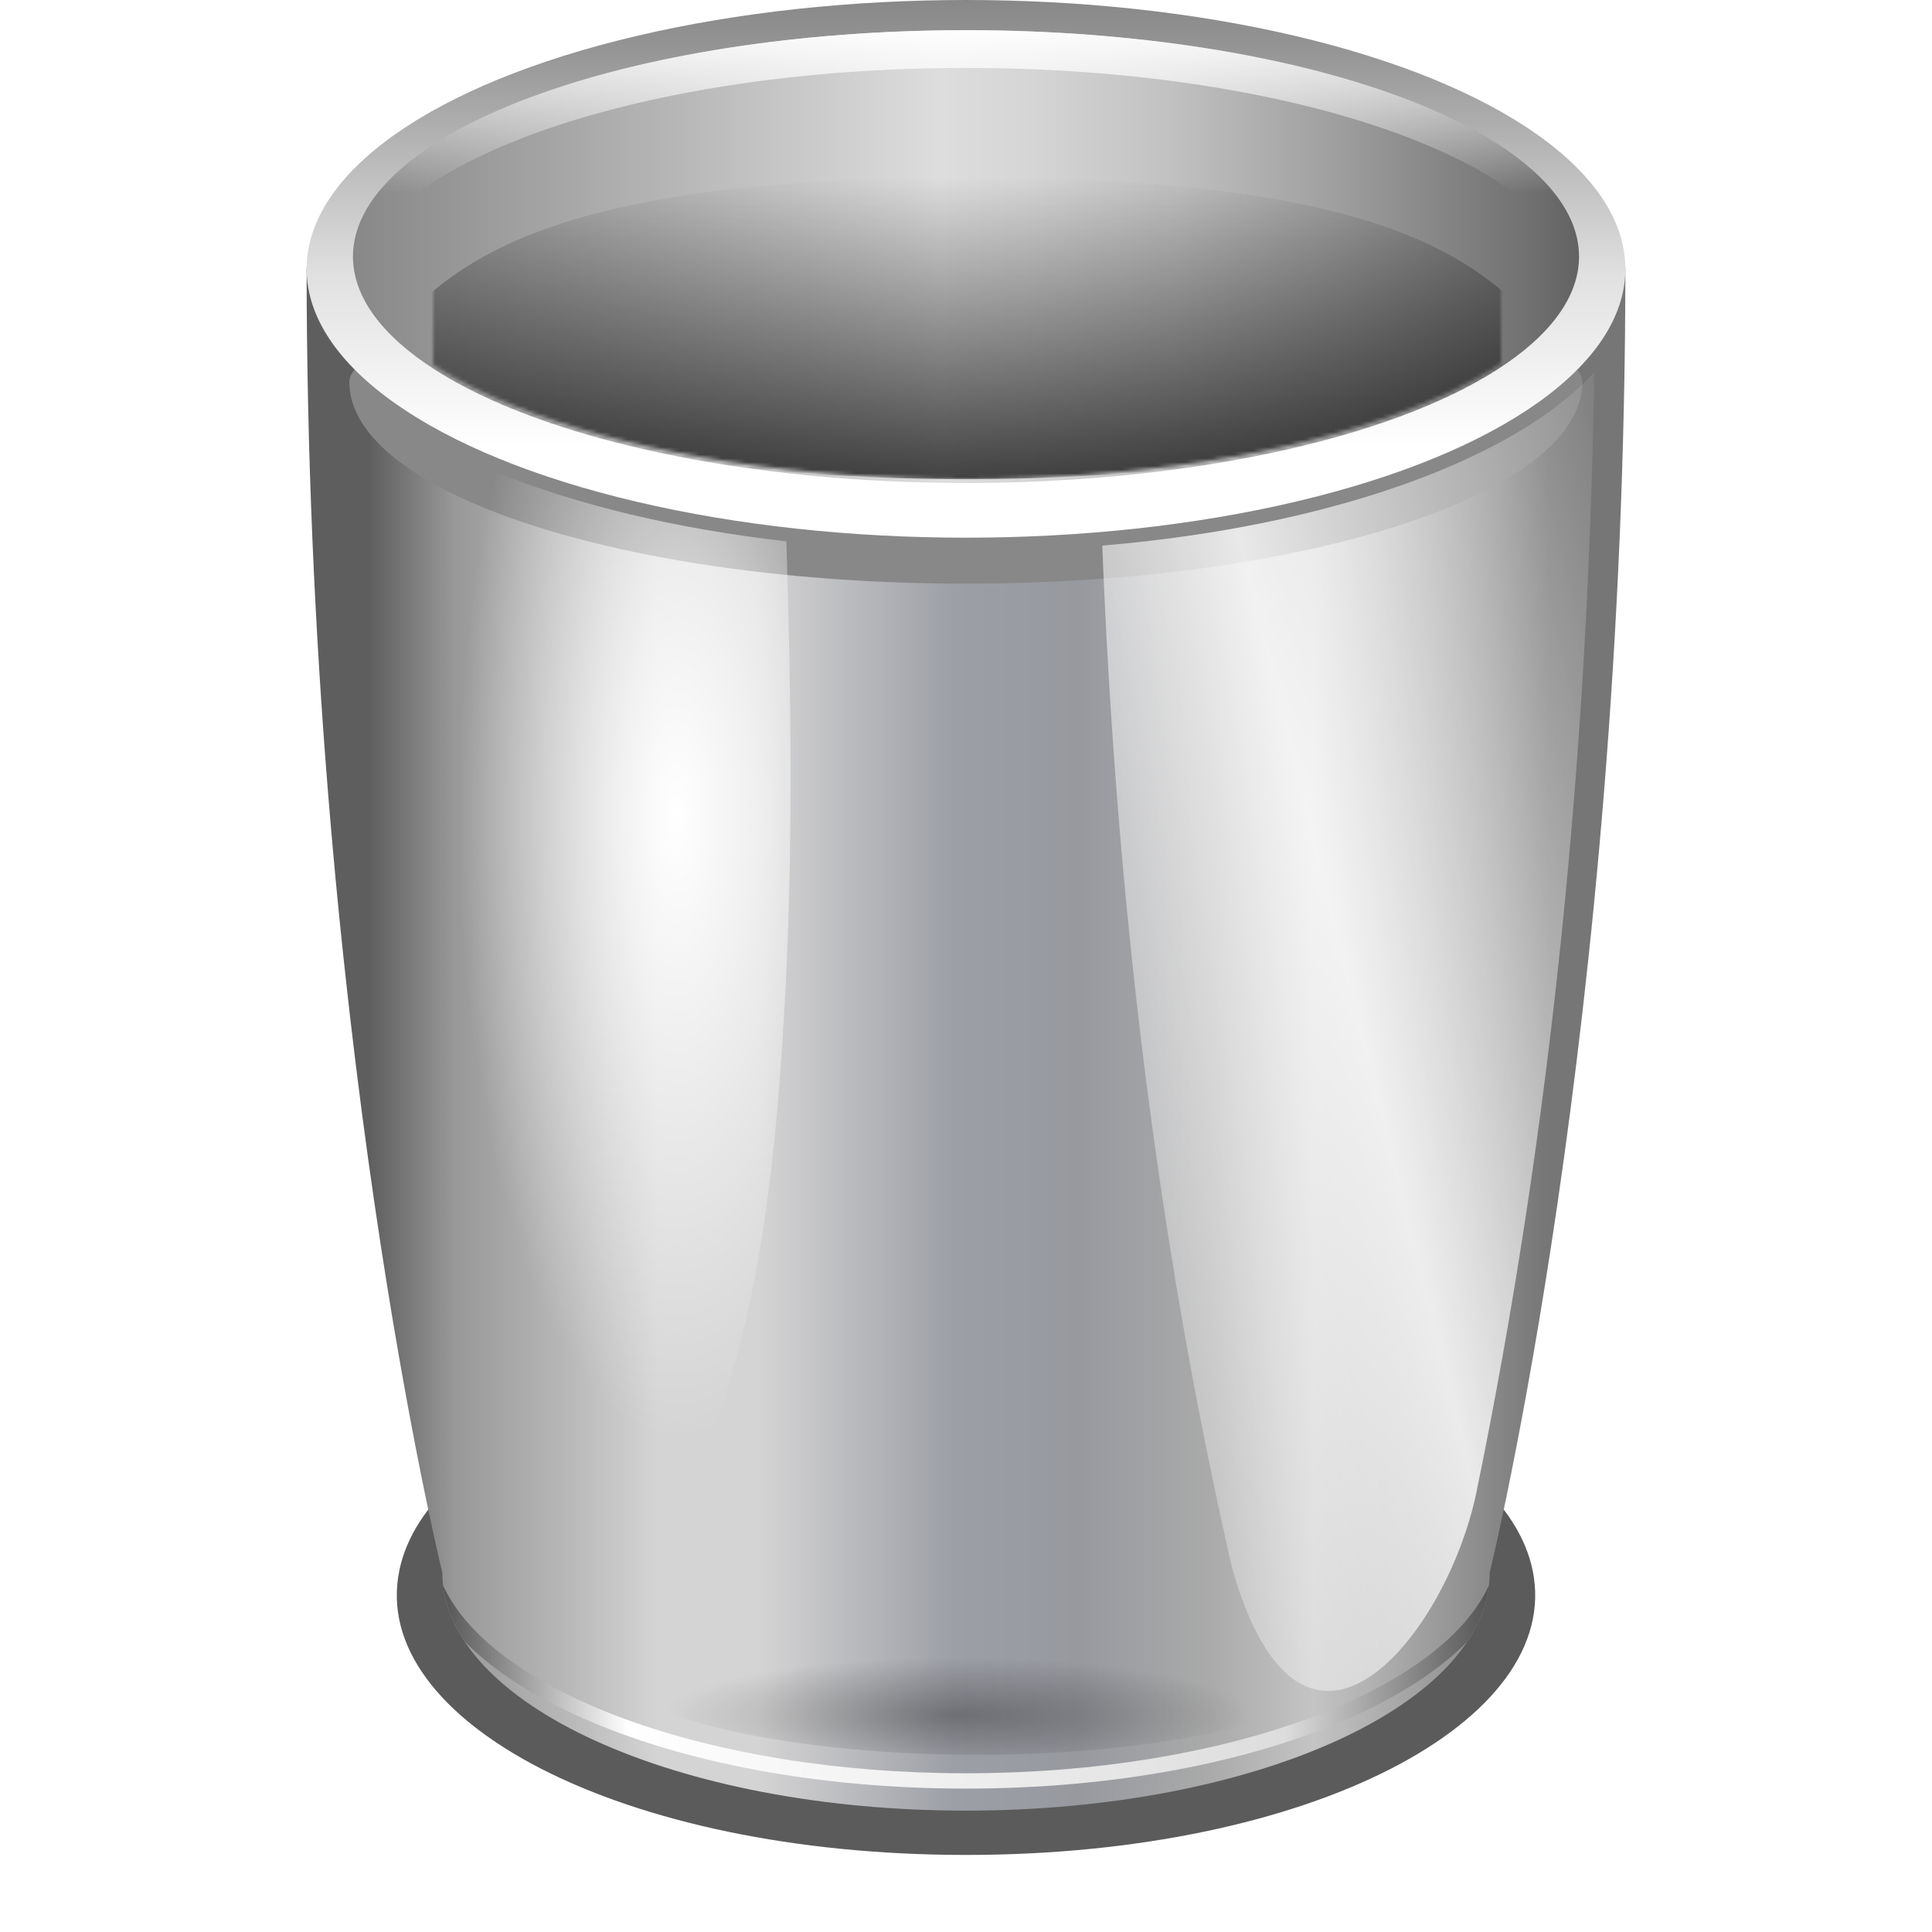 <?xml version="1.0" encoding="UTF-8" standalone="no"?>
<!-- Created with Inkscape (http://www.inkscape.org/) -->
<svg
   xmlns:dc="http://purl.org/dc/elements/1.1/"
   xmlns:cc="http://web.resource.org/cc/"
   xmlns:rdf="http://www.w3.org/1999/02/22-rdf-syntax-ns#"
   xmlns:svg="http://www.w3.org/2000/svg"
   xmlns="http://www.w3.org/2000/svg"
   xmlns:xlink="http://www.w3.org/1999/xlink"
   xmlns:sodipodi="http://sodipodi.sourceforge.net/DTD/sodipodi-0.dtd"
   xmlns:inkscape="http://www.inkscape.org/namespaces/inkscape"
   width="512"
   height="512"
   id="svg13875"
   sodipodi:version="0.32"
   inkscape:version="0.45"
   version="1.0"
   sodipodi:docbase="/Users/david/Desktop"
   sodipodi:docname="trashbin.svg"
   inkscape:output_extension="org.inkscape.output.svg.inkscape"
   sodipodi:modified="true">
  <defs
     id="defs13877"><linearGradient
   id="linearGradient27637">
  <stop
     style="stop-color:#8cff01;stop-opacity:0;"
     offset="0"
     id="stop27639" />
  <stop
     id="stop28614"
     offset="0.5"
     style="stop-color:#8cff01;stop-opacity:1;" />
  <stop
     style="stop-color:#8cff01;stop-opacity:0;"
     offset="1"
     id="stop27641" />
</linearGradient>
<linearGradient
   id="linearGradient19073">
  <stop
     style="stop-color:#ffffff;stop-opacity:0;"
     offset="0"
     id="stop19075" />
  <stop
     id="stop19079"
     offset="0.5"
     style="stop-color:#ffffff;stop-opacity:1;" />
  <stop
     style="stop-color:#ffffff;stop-opacity:0;"
     offset="1"
     id="stop19077" />
</linearGradient>
<linearGradient
   id="linearGradient18089">
  <stop
     style="stop-color:#1c5b09;stop-opacity:1;"
     offset="0"
     id="stop18091" />
  <stop
     id="stop27617"
     offset="0.5"
     style="stop-color:#4ac923;stop-opacity:0.816;" />
  <stop
     style="stop-color:#81ef5e;stop-opacity:0.633;"
     offset="1"
     id="stop18093" />
</linearGradient>
<filter
   inkscape:collect="always"
   x="-0.041"
   width="1.083"
   y="-0.112"
   height="1.224"
   id="filter11887">
  <feGaussianBlur
     inkscape:collect="always"
     stdDeviation="6.726"
     id="feGaussianBlur11889" />
</filter>
<clipPath
   clipPathUnits="userSpaceOnUse"
   id="clipPath11893">
  <ellipse
     id="ellipse11895"
     ry="60"
     rx="162.459"
     cy="68"
     cx="181.016"
     style="fill:url(#linearGradient11897)"
     sodipodi:cx="181.01601"
     sodipodi:cy="68"
     sodipodi:rx="162.459"
     sodipodi:ry="60"
     transform="matrix(1.076,0,0,1.395,-13.836,-59.831)" />
</clipPath>
<linearGradient
   inkscape:collect="always"
   xlink:href="#linearGradient9825"
   id="linearGradient9831"
   x1="167.584"
   y1="148.103"
   x2="167.584"
   y2="7.89"
   gradientUnits="userSpaceOnUse" />
<linearGradient
   id="linearGradient9825">
  <stop
     style="stop-color:#000000;stop-opacity:1;"
     offset="0"
     id="stop9827" />
  <stop
     style="stop-color:#000000;stop-opacity:0;"
     offset="1"
     id="stop9829" />
</linearGradient>
<filter
   id="AI_Sfocatura_4">
	<feGaussianBlur
   stdDeviation="4"
   id="feGaussianBlur9" />

</filter>
<radialGradient
   inkscape:collect="always"
   xlink:href="#linearGradient3699"
   id="radialGradient3697"
   cx="104.53"
   cy="249.748"
   fx="104.53"
   fy="249.748"
   r="58.048"
   gradientTransform="matrix(1,0,0,2.85,0,-495.841)"
   gradientUnits="userSpaceOnUse" />
<linearGradient
   id="linearGradient3699">
  <stop
     id="stop3701"
     offset="0"
     style="stop-color:#ffffff;stop-opacity:1;" />
  <stop
     id="stop3703"
     offset="1"
     style="stop-color:#ffffff;stop-opacity:0;" />
</linearGradient>
<linearGradient
   inkscape:collect="always"
   xlink:href="#linearGradient3699"
   id="linearGradient4680"
   x1="354.698"
   y1="210.635"
   x2="184.559"
   y2="326.838"
   gradientUnits="userSpaceOnUse" />
<linearGradient
   id="XMLID_34_"
   gradientUnits="userSpaceOnUse"
   x1="292.934"
   y1="241.333"
   x2="82.485"
   y2="241.333">
			<stop
   offset="0"
   style="stop-color:#00FF00"
   id="stop185" />

			<stop
   offset="0.479"
   style="stop-color:#005900"
   id="stop187" />

			<stop
   offset="0.621"
   style="stop-color:#008200"
   id="stop189" />

			<stop
   offset="0.938"
   style="stop-color:#00EA00"
   id="stop191" />

			<stop
   offset="1"
   style="stop-color:#00FF00"
   id="stop193" />

		</linearGradient>
<linearGradient
   id="XMLID_33_"
   gradientUnits="userSpaceOnUse"
   x1="292.934"
   y1="230.769"
   x2="82.485"
   y2="230.769">
			<stop
   offset="0"
   style="stop-color:#00FF00"
   id="stop172" />

			<stop
   offset="0.479"
   style="stop-color:#005900"
   id="stop174" />

			<stop
   offset="0.621"
   style="stop-color:#008200"
   id="stop176" />

			<stop
   offset="0.938"
   style="stop-color:#00EA00"
   id="stop178" />

			<stop
   offset="1"
   style="stop-color:#00FF00"
   id="stop180" />

		</linearGradient>
<linearGradient
   id="XMLID_32_"
   gradientUnits="userSpaceOnUse"
   x1="292.934"
   y1="361.775"
   x2="82.485"
   y2="361.775">
			<stop
   offset="0"
   style="stop-color:#00FF00"
   id="stop157" />

			<stop
   offset="0.479"
   style="stop-color:#005900"
   id="stop159" />

			<stop
   offset="0.621"
   style="stop-color:#008200"
   id="stop161" />

			<stop
   offset="0.938"
   style="stop-color:#00EA00"
   id="stop163" />

			<stop
   offset="1"
   style="stop-color:#00FF00"
   id="stop165" />

		</linearGradient>
<linearGradient
   id="XMLID_31_"
   gradientUnits="userSpaceOnUse"
   x1="292.934"
   y1="312.255"
   x2="82.485"
   y2="312.255">
			<stop
   offset="0"
   style="stop-color:#00FF00"
   id="stop144" />

			<stop
   offset="0.479"
   style="stop-color:#005900"
   id="stop146" />

			<stop
   offset="0.621"
   style="stop-color:#008200"
   id="stop148" />

			<stop
   offset="0.938"
   style="stop-color:#00EA00"
   id="stop150" />

			<stop
   offset="1"
   style="stop-color:#00FF00"
   id="stop152" />

		</linearGradient>
<linearGradient
   id="XMLID_30_"
   gradientUnits="userSpaceOnUse"
   x1="292.934"
   y1="281.698"
   x2="82.485"
   y2="281.698">
			<stop
   offset="0"
   style="stop-color:#00FF00"
   id="stop129" />

			<stop
   offset="0.479"
   style="stop-color:#005900"
   id="stop131" />

			<stop
   offset="0.621"
   style="stop-color:#008200"
   id="stop133" />

			<stop
   offset="0.938"
   style="stop-color:#00EA00"
   id="stop135" />

			<stop
   offset="1"
   style="stop-color:#00FF00"
   id="stop137" />

		</linearGradient>
<linearGradient
   id="XMLID_29_"
   gradientUnits="userSpaceOnUse"
   x1="292.934"
   y1="356.103"
   x2="82.485"
   y2="356.103">
			<stop
   offset="0"
   style="stop-color:#00FF00"
   id="stop116" />

			<stop
   offset="0.479"
   style="stop-color:#005900"
   id="stop118" />

			<stop
   offset="0.621"
   style="stop-color:#008200"
   id="stop120" />

			<stop
   offset="0.938"
   style="stop-color:#00EA00"
   id="stop122" />

			<stop
   offset="1"
   style="stop-color:#00FF00"
   id="stop124" />

		</linearGradient>
<linearGradient
   id="XMLID_28_"
   gradientUnits="userSpaceOnUse"
   x1="181.402"
   y1="47"
   x2="181.402"
   y2="251">
		<stop
   offset="0"
   style="stop-color:#FFFFFF"
   id="stop105" />

		<stop
   offset="0.509"
   style="stop-color:#000000"
   id="stop107" />

	</linearGradient>
<filter
   id="Adobe_OpacityMaskFilter"
   filterUnits="userSpaceOnUse"
   x="39.806"
   y="47"
   width="283.193"
   height="80">
		<feColorMatrix
   type="matrix"
   values="1 0 0 0 0  0 1 0 0 0  0 0 1 0 0  0 0 0 1 0"
   id="feColorMatrix95" />

	</filter>
<mask
   maskUnits="userSpaceOnUse"
   x="39.806"
   y="47"
   width="283.193"
   height="80"
   id="XMLID_27_">
	<g
   filter="url(#Adobe_OpacityMaskFilter)"
   id="g98">
		<ellipse
   fill="#FFFFFF"
   cx="181.016"
   cy="67"
   rx="162.459"
   ry="60"
   id="ellipse100" />

	</g>

</mask>
<linearGradient
   id="XMLID_25_"
   gradientUnits="userSpaceOnUse"
   x1="355.757"
   y1="68"
   x2="18.556"
   y2="68">
	<stop
   offset="0"
   style="stop-color:#555555"
   id="stop69" />

	<stop
   offset="0.075"
   style="stop-color:#707070"
   id="stop71" />

	<stop
   offset="0.225"
   style="stop-color:#9E9E9E"
   id="stop73" />

	<stop
   offset="0.357"
   style="stop-color:#C1C1C1"
   id="stop75" />

	<stop
   offset="0.466"
   style="stop-color:#D5D5D5"
   id="stop77" />

	<stop
   offset="0.538"
   style="stop-color:#DDDDDD"
   id="stop79" />

	<stop
   offset="1"
   style="stop-color:#888888"
   id="stop81" />

</linearGradient>
<linearGradient
   id="XMLID_24_"
   gradientUnits="userSpaceOnUse"
   x1="181.016"
   y1="0"
   x2="181.016"
   y2="142.493">
	<stop
   offset="0"
   style="stop-color:#888888"
   id="stop56" />

	<stop
   offset="0.092"
   style="stop-color:#959595"
   id="stop58" />

	<stop
   offset="0.516"
   style="stop-color:#e1e1e1;stop-opacity:1;"
   id="stop60" />

	<stop
   offset="0.831"
   style="stop-color:#ffffff;stop-opacity:1;"
   id="stop62" />

	<stop
   offset="1"
   style="stop-color:#FFFFFF"
   id="stop64" />

</linearGradient>
<linearGradient
   id="XMLID_23_"
   gradientUnits="userSpaceOnUse"
   x1="42.438"
   y1="447.084"
   x2="319.594"
   y2="447.084"
   gradientTransform="translate(90.413,16.422)">
	<stop
   offset="0"
   style="stop-color:#555555"
   id="stop39" />

	<stop
   offset="0.177"
   style="stop-color:#FFFFFF"
   id="stop41" />

	<stop
   offset="0.509"
   style="stop-color:#EEEEEE"
   id="stop43" />

	<stop
   offset="0.561"
   style="stop-color:#EAEAEA"
   id="stop45" />

	<stop
   offset="0.805"
   style="stop-color:#DDDDDD"
   id="stop47" />

	<stop
   offset="1"
   style="stop-color:#555555"
   id="stop49" />

</linearGradient>
<linearGradient
   id="XMLID_22_"
   gradientUnits="userSpaceOnUse"
   x1="6.275"
   y1="275.343"
   x2="355.757"
   y2="275.343"
   gradientTransform="translate(90.413,16.422)">
	<stop
   offset="0.047"
   style="stop-color:#5E5E5E"
   id="stop16" />

	<stop
   offset="0.112"
   style="stop-color:#989898"
   id="stop18" />

	<stop
   offset="0.198"
   style="stop-color:#B8B8B8"
   id="stop20" />

	<stop
   offset="0.266"
   style="stop-color:#D4D4D4"
   id="stop22" />

	<stop
   offset="0.343"
   style="stop-color:#D4D4D4"
   id="stop24" />

	<stop
   offset="0.491"
   style="stop-color:#9d9fa6;stop-opacity:1;"
   id="stop26" />

	<stop
   offset="0.586"
   style="stop-color:#97999f;stop-opacity:1;"
   id="stop28" />

	<stop
   offset="0.689"
   style="stop-color:#ABABAB"
   id="stop30" />

	<stop
   offset="0.763"
   style="stop-color:#C4C4C4"
   id="stop32" />

	<stop
   offset="0.941"
   style="stop-color:#767676"
   id="stop34" />

</linearGradient>
<filter
   id="AI_Sfocatura_7">
	<feGaussianBlur
   stdDeviation="7"
   id="feGaussianBlur6" />

</filter>
<linearGradient
   inkscape:collect="always"
   xlink:href="#XMLID_24_"
   id="linearGradient14181"
   gradientUnits="userSpaceOnUse"
   x1="181.016"
   y1="0"
   x2="181.016"
   y2="142.493" />
<linearGradient
   inkscape:collect="always"
   xlink:href="#XMLID_25_"
   id="linearGradient14183"
   gradientUnits="userSpaceOnUse"
   x1="355.757"
   y1="68"
   x2="18.556"
   y2="68" />
<linearGradient
   inkscape:collect="always"
   xlink:href="#linearGradient9825"
   id="linearGradient14185"
   gradientUnits="userSpaceOnUse"
   x1="181.403"
   y1="127"
   x2="181.403"
   y2="47"
   gradientTransform="matrix(1.141,0,0,1,-25.622,0)" />
<linearGradient
   inkscape:collect="always"
   xlink:href="#linearGradient9825"
   id="linearGradient14199"
   gradientUnits="userSpaceOnUse"
   x1="347.51"
   y1="273.412"
   x2="184.559"
   y2="326.838" />
<radialGradient
   inkscape:collect="always"
   xlink:href="#linearGradient3699"
   id="radialGradient14203"
   gradientUnits="userSpaceOnUse"
   gradientTransform="matrix(1,0,0,2.85,0,-495.841)"
   cx="104.53"
   cy="249.748"
   fx="104.53"
   fy="249.748"
   r="58.048" />
<radialGradient
   inkscape:collect="always"
   xlink:href="#linearGradient3699"
   id="radialGradient14205"
   gradientUnits="userSpaceOnUse"
   gradientTransform="matrix(1,0,0,2.85,0,-495.841)"
   cx="104.53"
   cy="249.748"
   fx="104.53"
   fy="249.748"
   r="58.048" />
<linearGradient
   inkscape:collect="always"
   xlink:href="#linearGradient9825"
   id="linearGradient14211"
   gradientUnits="userSpaceOnUse"
   x1="167.584"
   y1="148.103"
   x2="167.584"
   y2="7.89" />
<radialGradient
   inkscape:collect="always"
   xlink:href="#linearGradient18089"
   id="radialGradient18095"
   cx="129.387"
   cy="297.468"
   fx="129.387"
   fy="297.468"
   r="114.73"
   gradientTransform="matrix(1.196,0,0,2.411,24.315,-416.762)"
   gradientUnits="userSpaceOnUse" />

	<linearGradient
   id="XMLID_35_"
   gradientUnits="userSpaceOnUse"
   x1="431.973"
   y1="252.209"
   x2="212.952"
   y2="291.213"
   style="fill-opacity:1.0;fill:url(#linearGradient4680)">
		<stop
   offset="0"
   style="stop-color:#555555;fill-opacity:1.0;fill:url(#linearGradient4680)"
   id="stop200" />

		<stop
   offset="0.414"
   style="stop-color:#FFFFFF;fill-opacity:1.0;fill:url(#linearGradient4680)"
   id="stop202" />

		<stop
   offset="0.882"
   style="stop-color:#000000;fill-opacity:1.0;fill:url(#linearGradient4680)"
   id="stop204" />

	</linearGradient>

	
<radialGradient
   inkscape:collect="always"
   xlink:href="#linearGradient18089"
   id="radialGradient22415"
   gradientUnits="userSpaceOnUse"
   gradientTransform="matrix(1.196,0,0,2.411,24.315,-416.762)"
   cx="129.387"
   cy="297.468"
   fx="129.387"
   fy="297.468"
   r="114.73" />
<radialGradient
   inkscape:collect="always"
   xlink:href="#linearGradient18089"
   id="radialGradient22421"
   gradientUnits="userSpaceOnUse"
   gradientTransform="matrix(1.196,0,0,2.411,24.315,-416.762)"
   cx="129.387"
   cy="297.468"
   fx="129.387"
   fy="297.468"
   r="114.73" />
<radialGradient
   inkscape:collect="always"
   xlink:href="#linearGradient18089"
   id="radialGradient22427"
   gradientUnits="userSpaceOnUse"
   gradientTransform="matrix(1.196,0,0,2.411,24.315,-416.762)"
   cx="129.387"
   cy="297.468"
   fx="129.387"
   fy="297.468"
   r="114.73" />
<linearGradient
   inkscape:collect="always"
   xlink:href="#linearGradient3699"
   id="linearGradient22480"
   gradientUnits="userSpaceOnUse"
   gradientTransform="translate(74.984,0)"
   x1="181.016"
   y1="5.543"
   x2="181.016"
   y2="51.277" />
<radialGradient
   inkscape:collect="always"
   xlink:href="#linearGradient9825"
   id="radialGradient22483"
   gradientUnits="userSpaceOnUse"
   gradientTransform="matrix(0.797,0,0,0.157,111.399,379.188)"
   cx="179.004"
   cy="479.847"
   fx="179.004"
   fy="479.847"
   r="97.468" />
<linearGradient
   inkscape:collect="always"
   xlink:href="#linearGradient19073"
   id="linearGradient22496"
   gradientUnits="userSpaceOnUse"
   gradientTransform="translate(74.984,0)"
   x1="400.367"
   y1="273.412"
   x2="184.559"
   y2="326.838" />
<linearGradient
   inkscape:collect="always"
   xlink:href="#XMLID_23_"
   id="linearGradient22507"
   gradientUnits="userSpaceOnUse"
   gradientTransform="translate(74.984,0)"
   x1="42.438"
   y1="447.084"
   x2="319.594"
   y2="447.084" />
<linearGradient
   inkscape:collect="always"
   xlink:href="#XMLID_22_"
   id="linearGradient22510"
   gradientUnits="userSpaceOnUse"
   gradientTransform="translate(74.984,0)"
   x1="6.275"
   y1="275.343"
   x2="355.757"
   y2="275.343" />
<filter
   inkscape:collect="always"
   id="filter27613">
  <feGaussianBlur
     inkscape:collect="always"
     stdDeviation="2.831"
     id="feGaussianBlur27615" />
</filter>
<filter
   inkscape:collect="always"
   id="filter27631">
  <feGaussianBlur
     inkscape:collect="always"
     stdDeviation="7.035"
     id="feGaussianBlur27633" />
</filter>
<linearGradient
   inkscape:collect="always"
   xlink:href="#linearGradient27637"
   id="linearGradient27643"
   x1="60.331"
   y1="300.421"
   x2="297.791"
   y2="300.421"
   gradientUnits="userSpaceOnUse" />
<linearGradient
   inkscape:collect="always"
   xlink:href="#linearGradient13995"
   id="linearGradient30576"
   x1="64.331"
   y1="300.421"
   x2="293.791"
   y2="300.421"
   gradientUnits="userSpaceOnUse" />
</defs>
  <sodipodi:namedview
     id="base"
     pagecolor="#ffffff"
     bordercolor="#666666"
     borderopacity="1.0"
     gridtolerance="10000"
     guidetolerance="10"
     objecttolerance="10"
     inkscape:pageopacity="0.0"
     inkscape:pageshadow="2"
     inkscape:zoom="0.5"
     inkscape:cx="375"
     inkscape:cy="250.27994"
     inkscape:document-units="px"
     inkscape:current-layer="layer1"
     width="512px"
     height="512px"
     inkscape:window-width="697"
     inkscape:window-height="581"
     inkscape:window-x="485"
     inkscape:window-y="58" />
  <g
     inkscape:label="Layer 1"
     inkscape:groupmode="layer"
     id="layer1">
    <g
       transform="translate(74.984,0)"
       id="g11"
       style="opacity:0.8;filter:url(#AI_Sfocatura_7)">
	<path
   d="M 30.845,416.182 C 22.674,455.987 89.53,491.578 181.016,491.578 C 272.501,491.578 339.359,455.986 331.186,416.182 C 323.816,380.285 256.865,353.672 181.016,353.672 C 105.167,353.672 38.215,380.284 30.845,416.182 z "
   id="path13"
   style="fill:#323232" />

</g>
    <path
       d="M 81.259,70.85 C 81.259,271.09 117.218,416.754 117.218,416.754 C 117.218,451.594 179.353,479.836 256,479.836 C 332.647,479.836 394.782,451.594 394.782,416.754 C 394.782,416.754 430.741,271.09 430.741,70.85 L 81.259,70.85 L 81.259,70.85 z "
       id="path36"
       style="fill:url(#linearGradient22510)" />
    <path
       d="M 394.578,420.172 C 381.516,448.523 324.346,469.934 256,469.934 C 187.652,469.934 130.481,448.522 117.422,420.168 C 118.025,425.301 119.981,430.27 123.124,435.004 C 130.393,442.416 140.701,449.2 153.759,455.039 C 181.102,467.267 217.412,474 256,474 C 294.588,474 330.897,467.267 358.241,455.039 C 371.298,449.201 381.606,442.417 388.874,435.007 C 392.018,430.271 393.975,425.304 394.578,420.172 z "
       id="path51"
       style="fill:url(#linearGradient22507)" />
    <rect
       x="156.659"
       y="173"
       width="200"
       height="200"
       id="rect53"
       style="fill:none" />
    <path
       transform="matrix(0.935,0,0,0.75,86.704,47.802)"
       style="fill:#888888;filter:url(#filter27631)"
       d="M 355.757,71.247 C 355.757,110.575 277.473,142.494 181.016,142.494 C 84.559,142.494 6.275,110.575 6.275,71.247 C 6.275,31.919 355.757,31.919 355.757,71.247 z "
       id="ellipse27619"
       sodipodi:nodetypes="cssc" />
    <ellipse
       transform="translate(74.984,0)"
       cx="181.016"
       cy="71.247"
       rx="174.741"
       ry="71.247"
       id="ellipse66"
       style="fill:url(#linearGradient14181)"
       sodipodi:cx="181.01601"
       sodipodi:cy="71.247002"
       sodipodi:rx="174.741"
       sodipodi:ry="71.247002" />
    <ellipse
       transform="translate(74.984,0)"
       cx="181.016"
       cy="68"
       rx="162.459"
       ry="60"
       id="ellipse83"
       style="fill:url(#linearGradient14183)"
       sodipodi:cx="181.01601"
       sodipodi:cy="68"
       sodipodi:rx="162.459"
       sodipodi:ry="60" />
    <g
       transform="translate(74.984,0)"
       mask="url(#XMLID_27_)"
       id="g102"
       style="opacity:0.7;filter:url(#AI_Sfocatura_7)">
	<linearGradient
   id="linearGradient13986"
   gradientUnits="userSpaceOnUse"
   x1="181.402"
   y1="47"
   x2="181.402"
   y2="251">
		<stop
   offset="0"
   style="stop-color:#FFFFFF"
   id="stop13988" />

		<stop
   offset="0.509"
   style="stop-color:#000000"
   id="stop13990" />

	</linearGradient>

	<path
   d="M 19.806,96.685 C 51.723,114.792 111.934,127 180.961,127 C 250.636,127 311.321,114.561 342.999,96.173 C 322.357,79.305 315.24,47 181.715,47 C 48.189,47 39.762,79.554 19.806,96.685 z "
   id="path109"
   style="fill:url(#linearGradient14185);fill-opacity:1" />

</g>
    <path
       style="opacity:0.9;fill:url(#linearGradient22496);fill-opacity:1;filter:url(#AI_Sfocatura_7)"
       id="path206"
       d="M 381.071,124.933 C 356.305,135.031 325.545,141.767 292.109,144.591 C 295.721,235.701 306.252,327.172 326.573,415.782 C 345.381,481.229 383.496,433.187 391.266,395.464 C 411.32,298.109 420.944,198.107 422.494,98.706 C 413.41,108.529 399.429,117.448 381.071,124.933 z " />
    <g
       transform="translate(74.984,0)"
       id="g208"
       style="fill:url(#radialGradient14203);fill-opacity:1;filter:url(#AI_Sfocatura_4)">
	<linearGradient
   id="XMLID_36_"
   gradientUnits="userSpaceOnUse"
   x1="15.453"
   y1="279.502"
   x2="177.47"
   y2="210.496"
   style="fill-opacity:1.0;fill:url(#radialGradient3697)">
		<stop
   offset="0.047"
   style="stop-color:#000000;fill-opacity:1.0;fill:url(#radialGradient3697)"
   id="stop211" />

		<stop
   offset="0.19"
   style="stop-color:#353535;fill-opacity:1.0;fill:url(#radialGradient3697)"
   id="stop213" />

		<stop
   offset="0.417"
   style="stop-color:#838383;fill-opacity:1.0;fill:url(#radialGradient3697)"
   id="stop215" />

		<stop
   offset="0.605"
   style="stop-color:#BDBDBD;fill-opacity:1.0;fill:url(#radialGradient3697)"
   id="stop217" />

		<stop
   offset="0.743"
   style="stop-color:#E1E1E1;fill-opacity:1.0;fill:url(#radialGradient3697)"
   id="stop219" />

		<stop
   offset="0.817"
   style="stop-color:#EEEEEE;fill-opacity:1.0;fill:url(#radialGradient3697)"
   id="stop221" />

		<stop
   offset="1"
   style="stop-color:#000000;fill-opacity:1.0;fill:url(#radialGradient3697)"
   id="stop223" />

	</linearGradient>

	<path
   d="M 55.945,124.933 C 40.04,118.448 27.429,110.885 18.433,102.591 C 20.413,206.476 30.862,310.453 54.011,411.818 C 53.145,468.245 107.297,398.155 112.671,383.78 C 127.125,345.118 131.096,302.599 133.196,261.691 C 135.217,222.31 134.646,182.856 133.415,143.458 C 104.434,140.166 77.846,133.862 55.945,124.933 z "
   id="path225"
   style="fill:url(#radialGradient14205);fill-opacity:1" />

</g>
    <path
       style="opacity:0.3;fill:url(#radialGradient22483);fill-opacity:1"
       id="path229"
       d="M 161.242,441.324 C 161.242,453.629 204.88,465.039 258.709,465.039 C 312.54,465.039 356.178,453.629 356.178,441.324 C 356.178,429.02 312.54,437.001 258.709,437.001 C 204.88,437.001 161.242,429.021 161.242,441.324 z " />
    <path
       style="fill:url(#linearGradient22480);fill-opacity:1;"
       id="path7879"
       d="M 256,18 C 341.164,18 411.013,42.202 417.894,73 C 418.262,71.351 418.459,69.684 418.459,68 C 418.459,34.862 345.724,8 256,8 C 166.276,8 93.54,34.862 93.54,68 C 93.54,69.684 93.737,71.351 94.106,73 C 100.987,42.202 170.836,18 256,18 z " />
    <g
       id="g26500"
       transform="translate(74.984,0)"
       style="fill:none;fill-opacity:1;stroke:url(#linearGradient27643);stroke-opacity:1;stroke-width:8;stroke-miterlimit:4;stroke-dasharray:none;stroke-linejoin:round;opacity:0.5;filter:url(#filter27613)">
	<g
   id="g26502"
   style="fill:none;fill-opacity:1;stroke:url(#linearGradient27643);stroke-opacity:1;stroke-width:8;stroke-miterlimit:4;stroke-dasharray:none;stroke-linejoin:round">
		<linearGradient
   y2="356.103"
   x2="82.485"
   y1="356.103"
   x1="292.934"
   gradientUnits="userSpaceOnUse"
   id="linearGradient26504"
   style="fill-opacity:1.0;fill:url(#radialGradient18095);stroke:url(#linearGradient27643)">
			<stop
   id="stop26506"
   style="stop-color:#00FF00;fill-opacity:1.0;fill:url(#radialGradient18095);stroke:url(#linearGradient27643)"
   offset="0" />

			<stop
   id="stop26508"
   style="stop-color:#005900;fill-opacity:1.0;fill:url(#radialGradient18095);stroke:url(#linearGradient27643)"
   offset="0.479" />

			<stop
   id="stop26510"
   style="stop-color:#008200;fill-opacity:1.0;fill:url(#radialGradient18095);stroke:url(#linearGradient27643)"
   offset="0.621" />

			<stop
   id="stop26512"
   style="stop-color:#00EA00;fill-opacity:1.0;fill:url(#radialGradient18095);stroke:url(#linearGradient27643)"
   offset="0.938" />

			<stop
   id="stop26514"
   style="stop-color:#00FF00;fill-opacity:1.0;fill:url(#radialGradient18095);stroke:url(#linearGradient27643)"
   offset="1" />

		</linearGradient>

		<path
   style="fill:none;fill-opacity:1;stroke:url(#linearGradient27643);stroke-opacity:1;stroke-width:8;stroke-miterlimit:4;stroke-dasharray:none;stroke-linejoin:round"
   id="path26516"
   d="M 287.998,309.429 C 287.945,309.435 274.264,324.389 267.282,325.979 C 260.261,328.335 219.002,334.685 218.974,334.037 C 219.717,326.388 220.431,318.741 221.111,311.1 C 211.558,327.094 202.71,342.886 194.823,358.423 C 201.507,373.437 207.147,388.196 211.656,402.778 C 212.558,394.846 213.446,386.916 214.313,378.991 C 221.494,378.159 228.674,377.06 235.857,375.702 C 236.38,375.861 250.9,377.938 287.998,309.429 z " />

		<linearGradient
   y2="281.698"
   x2="82.485"
   y1="281.698"
   x1="292.934"
   gradientUnits="userSpaceOnUse"
   id="linearGradient26518"
   style="fill-opacity:1.0;fill:url(#radialGradient18095);stroke:url(#linearGradient27643)">
			<stop
   id="stop26520"
   style="stop-color:#00FF00;fill-opacity:1.0;fill:url(#radialGradient18095);stroke:url(#linearGradient27643)"
   offset="0" />

			<stop
   id="stop26522"
   style="stop-color:#005900;fill-opacity:1.0;fill:url(#radialGradient18095);stroke:url(#linearGradient27643)"
   offset="0.479" />

			<stop
   id="stop26524"
   style="stop-color:#008200;fill-opacity:1.0;fill:url(#radialGradient18095);stroke:url(#linearGradient27643)"
   offset="0.621" />

			<stop
   id="stop26526"
   style="stop-color:#00EA00;fill-opacity:1.0;fill:url(#radialGradient18095);stroke:url(#linearGradient27643)"
   offset="0.938" />

			<stop
   id="stop26528"
   style="stop-color:#00FF00;fill-opacity:1.0;fill:url(#radialGradient18095);stroke:url(#linearGradient27643)"
   offset="1" />

		</linearGradient>

		<path
   style="fill:none;fill-opacity:1;stroke:url(#linearGradient27643);stroke-opacity:1;stroke-width:8;stroke-miterlimit:4;stroke-dasharray:none;stroke-linejoin:round"
   id="path26530"
   d="M 226.665,273.441 C 242.039,264.681 257.88,255.326 273.8,245.64 C 281.038,257.409 287.459,268.886 292.935,280.148 C 293.148,280.13 298.612,295.361 278.979,311.043 C 260.52,326.221 248.992,310.916 248.704,310.902 C 242.286,298.691 234.889,286.221 226.665,273.441 z " />

	</g>

	<g
   id="g26532"
   style="fill:none;fill-opacity:1;stroke:url(#linearGradient27643);stroke-opacity:1;stroke-width:8;stroke-miterlimit:4;stroke-dasharray:none;stroke-linejoin:round">
		<linearGradient
   y2="312.255"
   x2="82.485"
   y1="312.255"
   x1="292.934"
   gradientUnits="userSpaceOnUse"
   id="linearGradient26534"
   style="fill-opacity:1.0;fill:url(#radialGradient18095);stroke:url(#linearGradient27643)">
			<stop
   id="stop26536"
   style="stop-color:#00FF00;fill-opacity:1.0;fill:url(#radialGradient18095);stroke:url(#linearGradient27643)"
   offset="0" />

			<stop
   id="stop26538"
   style="stop-color:#005900;fill-opacity:1.0;fill:url(#radialGradient18095);stroke:url(#linearGradient27643)"
   offset="0.479" />

			<stop
   id="stop26540"
   style="stop-color:#008200;fill-opacity:1.0;fill:url(#radialGradient18095);stroke:url(#linearGradient27643)"
   offset="0.621" />

			<stop
   id="stop26542"
   style="stop-color:#00EA00;fill-opacity:1.0;fill:url(#radialGradient18095);stroke:url(#linearGradient27643)"
   offset="0.938" />

			<stop
   id="stop26544"
   style="stop-color:#00FF00;fill-opacity:1.0;fill:url(#radialGradient18095);stroke:url(#linearGradient27643)"
   offset="1" />

		</linearGradient>

		<path
   style="fill:none;fill-opacity:1;stroke:url(#linearGradient27643);stroke-opacity:1;stroke-width:8;stroke-miterlimit:4;stroke-dasharray:none;stroke-linejoin:round"
   id="path26546"
   d="M 121.642,364.953 C 121.701,364.96 114.498,349.594 116.032,343.017 C 116.927,336.682 134.168,305.21 134.752,305.041 C 142.272,309.689 149.636,314.168 156.82,318.461 C 146.199,303.481 134.634,288.13 122.527,272.556 C 102.95,269.229 83.451,264.796 64.331,259.556 C 72.638,265.139 80.937,270.647 89.159,276.033 C 85.867,282.128 82.818,288.158 80.027,294.136 C 78.803,293.745 69.327,306.194 121.642,364.953 z " />

		<linearGradient
   y2="361.775"
   x2="82.485"
   y1="361.775"
   x1="292.934"
   gradientUnits="userSpaceOnUse"
   id="linearGradient26548"
   style="fill-opacity:1.0;fill:url(#radialGradient18095);stroke:url(#linearGradient27643)">
			<stop
   id="stop26550"
   style="stop-color:#00FF00;fill-opacity:1.0;fill:url(#radialGradient18095);stroke:url(#linearGradient27643)"
   offset="0" />

			<stop
   id="stop26552"
   style="stop-color:#005900;fill-opacity:1.0;fill:url(#radialGradient18095);stroke:url(#linearGradient27643)"
   offset="0.479" />

			<stop
   id="stop26554"
   style="stop-color:#008200;fill-opacity:1.0;fill:url(#radialGradient18095);stroke:url(#linearGradient27643)"
   offset="0.621" />

			<stop
   id="stop26556"
   style="stop-color:#00EA00;fill-opacity:1.0;fill:url(#radialGradient18095);stroke:url(#linearGradient27643)"
   offset="0.938" />

			<stop
   id="stop26558"
   style="stop-color:#00FF00;fill-opacity:1.0;fill:url(#radialGradient18095);stroke:url(#linearGradient27643)"
   offset="1" />

		</linearGradient>

		<path
   style="fill:none;fill-opacity:1;stroke:url(#linearGradient27643);stroke-opacity:1;stroke-width:8;stroke-miterlimit:4;stroke-dasharray:none;stroke-linejoin:round"
   id="path26560"
   d="M 191.883,339.995 C 191.452,354.923 190.988,369.853 190.501,384.787 C 177.01,385.141 163.509,384.498 149.989,382.874 C 149.986,383.035 132.533,379.535 127.387,359.044 C 122.26,339.384 144.379,338.881 144.442,338.67 C 160.218,340.173 176.043,340.622 191.883,339.995 z " />

	</g>

	<g
   id="g26562"
   style="fill:none;fill-opacity:1;stroke:url(#linearGradient27643);stroke-opacity:1;stroke-width:8;stroke-miterlimit:4;stroke-dasharray:none;stroke-linejoin:round">
		<linearGradient
   y2="230.769"
   x2="82.485"
   y1="230.769"
   x1="292.934"
   gradientUnits="userSpaceOnUse"
   id="linearGradient26564"
   style="fill-opacity:1.0;fill:url(#radialGradient18095);stroke:url(#linearGradient27643)">
			<stop
   id="stop26566"
   style="stop-color:#00FF00;fill-opacity:1.0;fill:url(#radialGradient18095);stroke:url(#linearGradient27643)"
   offset="0" />

			<stop
   id="stop26568"
   style="stop-color:#005900;fill-opacity:1.0;fill:url(#radialGradient18095);stroke:url(#linearGradient27643)"
   offset="0.479" />

			<stop
   id="stop26570"
   style="stop-color:#008200;fill-opacity:1.0;fill:url(#radialGradient18095);stroke:url(#linearGradient27643)"
   offset="0.621" />

			<stop
   id="stop26572"
   style="stop-color:#00EA00;fill-opacity:1.0;fill:url(#radialGradient18095);stroke:url(#linearGradient27643)"
   offset="0.938" />

			<stop
   id="stop26574"
   style="stop-color:#00FF00;fill-opacity:1.0;fill:url(#radialGradient18095);stroke:url(#linearGradient27643)"
   offset="1" />

		</linearGradient>

		<path
   style="fill:none;fill-opacity:1;stroke:url(#linearGradient27643);stroke-opacity:1;stroke-width:8;stroke-miterlimit:4;stroke-dasharray:none;stroke-linejoin:round"
   id="path26576"
   d="M 153.436,200.43 C 153.435,200.503 173.786,204.881 178.001,210.339 C 182.656,216.034 207.364,251.718 206.964,251.538 C 198.922,255.677 190.99,259.662 183.2,263.475 C 203.229,262.577 223.344,260.505 243.308,257.391 C 255.591,241.989 268.289,226.427 280.692,211.087 C 272.186,216.011 263.606,220.899 255.036,225.693 C 250.721,219.297 246.214,212.815 241.548,206.246 C 241.594,205.18 239.208,193.054 153.436,200.43 z " />

		<linearGradient
   y2="241.333"
   x2="82.485"
   y1="241.333"
   x1="292.934"
   gradientUnits="userSpaceOnUse"
   id="linearGradient26578"
   style="fill-opacity:1.0;fill:url(#radialGradient18095);stroke:url(#linearGradient27643)">
			<stop
   id="stop26580"
   style="stop-color:#00FF00;fill-opacity:1.0;fill:url(#radialGradient18095);stroke:url(#linearGradient27643)"
   offset="0" />

			<stop
   id="stop26582"
   style="stop-color:#005900;fill-opacity:1.0;fill:url(#radialGradient18095);stroke:url(#linearGradient27643)"
   offset="0.479" />

			<stop
   id="stop26584"
   style="stop-color:#008200;fill-opacity:1.0;fill:url(#radialGradient18095);stroke:url(#linearGradient27643)"
   offset="0.621" />

			<stop
   id="stop26586"
   style="stop-color:#00EA00;fill-opacity:1.0;fill:url(#radialGradient18095);stroke:url(#linearGradient27643)"
   offset="0.938" />

			<stop
   id="stop26588"
   style="stop-color:#00FF00;fill-opacity:1.0;fill:url(#radialGradient18095);stroke:url(#linearGradient27643)"
   offset="1" />

		</linearGradient>

		<path
   style="fill:none;fill-opacity:1;stroke:url(#linearGradient27643);stroke-opacity:1;stroke-width:8;stroke-miterlimit:4;stroke-dasharray:none;stroke-linejoin:round"
   id="path26590"
   d="M 144.503,277.846 C 129.3,269.213 113.583,259.939 97.694,250.252 C 105.157,238.438 113.426,226.334 122.305,213.924 C 122.2,213.903 134.953,198.549 158.204,207.768 C 180.518,216.576 170.362,237.604 170.475,237.656 C 161.187,251.306 152.447,264.712 144.503,277.846 z " />

	</g>

</g>
    <g
       style="fill:url(#linearGradient30576);fill-opacity:1.0"
       transform="translate(74.984,0)"
       id="g111">
	<g
   style="fill:url(#linearGradient30576);fill-opacity:1.0"
   id="g113">
		<linearGradient
   style="fill-opacity:1.0;fill:url(#linearGradient30576)"
   id="linearGradient13995"
   gradientUnits="userSpaceOnUse"
   x1="292.934"
   y1="356.103"
   x2="82.485"
   y2="356.103">
			<stop
   offset="0"
   style="stop-color:#00ff00;stop-opacity:0.329;"
   id="stop13997" />

			<stop
   offset="0.479"
   style="stop-color:#008400;stop-opacity:1;"
   id="stop13999" />

			<stop
   offset="0.621"
   style="stop-color:#009500;stop-opacity:1;"
   id="stop14001" />

			<stop
   offset="1"
   style="stop-color:#00ea00;stop-opacity:0.348;"
   id="stop14003" />

			
		</linearGradient>

		<path
   d="M 287.998,309.429 C 287.945,309.435 274.264,324.389 267.282,325.979 C 260.261,328.335 219.002,334.685 218.974,334.037 C 219.717,326.388 220.431,318.741 221.111,311.1 C 211.558,327.094 202.71,342.886 194.823,358.423 C 201.507,373.437 207.147,388.196 211.656,402.778 C 212.558,394.846 213.446,386.916 214.313,378.991 C 221.494,378.159 228.674,377.06 235.857,375.702 C 236.38,375.861 250.9,377.938 287.998,309.429 z "
   id="path126"
   style="fill:url(#linearGradient30576);fill-opacity:1.0" />

		<linearGradient
   style="fill-opacity:1.0;fill:url(#linearGradient30576)"
   id="linearGradient14008"
   gradientUnits="userSpaceOnUse"
   x1="292.934"
   y1="281.698"
   x2="82.485"
   y2="281.698">
			<stop
   offset="0"
   style="stop-color:#00FF00;fill-opacity:1.0;fill:url(#linearGradient30576)"
   id="stop14010" />

			<stop
   offset="0.479"
   style="stop-color:#005900;fill-opacity:1.0;fill:url(#linearGradient30576)"
   id="stop14012" />

			<stop
   offset="0.621"
   style="stop-color:#008200;fill-opacity:1.0;fill:url(#linearGradient30576)"
   id="stop14014" />

			<stop
   offset="0.938"
   style="stop-color:#00EA00;fill-opacity:1.0;fill:url(#linearGradient30576)"
   id="stop14016" />

			<stop
   offset="1"
   style="stop-color:#00FF00;fill-opacity:1.0;fill:url(#linearGradient30576)"
   id="stop14018" />

		</linearGradient>

		<path
   d="M 226.665,273.441 C 242.039,264.681 257.88,255.326 273.8,245.64 C 281.038,257.409 287.459,268.886 292.935,280.148 C 293.148,280.13 298.612,295.361 278.979,311.043 C 260.52,326.221 248.992,310.916 248.704,310.902 C 242.286,298.691 234.889,286.221 226.665,273.441 z "
   id="path139"
   style="fill:url(#linearGradient30576);fill-opacity:1.0" />

	</g>

	<g
   style="fill:url(#linearGradient30576);fill-opacity:1.0"
   id="g141">
		<linearGradient
   style="fill-opacity:1.0;fill:url(#linearGradient30576)"
   id="linearGradient14022"
   gradientUnits="userSpaceOnUse"
   x1="292.934"
   y1="312.255"
   x2="82.485"
   y2="312.255">
			<stop
   offset="0"
   style="stop-color:#00FF00;fill-opacity:1.0;fill:url(#linearGradient30576)"
   id="stop14024" />

			<stop
   offset="0.479"
   style="stop-color:#005900;fill-opacity:1.0;fill:url(#linearGradient30576)"
   id="stop14026" />

			<stop
   offset="0.621"
   style="stop-color:#008200;fill-opacity:1.0;fill:url(#linearGradient30576)"
   id="stop14028" />

			<stop
   offset="0.938"
   style="stop-color:#00EA00;fill-opacity:1.0;fill:url(#linearGradient30576)"
   id="stop14030" />

			<stop
   offset="1"
   style="stop-color:#00FF00;fill-opacity:1.0;fill:url(#linearGradient30576)"
   id="stop14032" />

		</linearGradient>

		<path
   d="M 121.642,364.953 C 121.701,364.96 114.498,349.594 116.032,343.017 C 116.927,336.682 134.168,305.21 134.752,305.041 C 142.272,309.689 149.636,314.168 156.82,318.461 C 146.199,303.481 134.634,288.13 122.527,272.556 C 102.95,269.229 83.451,264.796 64.331,259.556 C 72.638,265.139 80.937,270.647 89.159,276.033 C 85.867,282.128 82.818,288.158 80.027,294.136 C 78.803,293.745 69.327,306.194 121.642,364.953 z "
   id="path154"
   style="fill:url(#linearGradient30576);fill-opacity:1.0" />

		<linearGradient
   style="fill-opacity:1.0;fill:url(#linearGradient30576)"
   id="linearGradient14035"
   gradientUnits="userSpaceOnUse"
   x1="292.934"
   y1="361.775"
   x2="82.485"
   y2="361.775">
			<stop
   offset="0"
   style="stop-color:#00FF00;fill-opacity:1.0;fill:url(#linearGradient30576)"
   id="stop14037" />

			<stop
   offset="0.479"
   style="stop-color:#005900;fill-opacity:1.0;fill:url(#linearGradient30576)"
   id="stop14039" />

			<stop
   offset="0.621"
   style="stop-color:#008200;fill-opacity:1.0;fill:url(#linearGradient30576)"
   id="stop14041" />

			<stop
   offset="0.938"
   style="stop-color:#00EA00;fill-opacity:1.0;fill:url(#linearGradient30576)"
   id="stop14043" />

			<stop
   offset="1"
   style="stop-color:#00FF00;fill-opacity:1.0;fill:url(#linearGradient30576)"
   id="stop14045" />

		</linearGradient>

		<path
   d="M 191.883,339.995 C 191.452,354.923 190.988,369.853 190.501,384.787 C 177.01,385.141 163.509,384.498 149.989,382.874 C 149.986,383.035 132.533,379.535 127.387,359.044 C 122.26,339.384 144.379,338.881 144.442,338.67 C 160.218,340.173 176.043,340.622 191.883,339.995 z "
   id="path167"
   style="fill:url(#linearGradient30576);fill-opacity:1.0" />

	</g>

	<g
   style="fill:url(#linearGradient30576);fill-opacity:1.0"
   id="g169">
		<linearGradient
   style="fill-opacity:1.0;fill:url(#linearGradient30576)"
   id="linearGradient14049"
   gradientUnits="userSpaceOnUse"
   x1="292.934"
   y1="230.769"
   x2="82.485"
   y2="230.769">
			<stop
   offset="0"
   style="stop-color:#00FF00;fill-opacity:1.0;fill:url(#linearGradient30576)"
   id="stop14051" />

			<stop
   offset="0.479"
   style="stop-color:#005900;fill-opacity:1.0;fill:url(#linearGradient30576)"
   id="stop14053" />

			<stop
   offset="0.621"
   style="stop-color:#008200;fill-opacity:1.0;fill:url(#linearGradient30576)"
   id="stop14055" />

			<stop
   offset="0.938"
   style="stop-color:#00EA00;fill-opacity:1.0;fill:url(#linearGradient30576)"
   id="stop14057" />

			<stop
   offset="1"
   style="stop-color:#00FF00;fill-opacity:1.0;fill:url(#linearGradient30576)"
   id="stop14059" />

		</linearGradient>

		<path
   d="M 153.436,200.43 C 153.435,200.503 173.786,204.881 178.001,210.339 C 182.656,216.034 207.364,251.718 206.964,251.538 C 198.922,255.677 190.99,259.662 183.2,263.475 C 203.229,262.577 223.344,260.505 243.308,257.391 C 255.591,241.989 268.289,226.427 280.692,211.087 C 272.186,216.011 263.606,220.899 255.036,225.693 C 250.721,219.297 246.214,212.815 241.548,206.246 C 241.594,205.18 239.208,193.054 153.436,200.43 z "
   id="path182"
   style="fill:url(#linearGradient30576);fill-opacity:1.0" />

		<linearGradient
   style="fill-opacity:1.0;fill:url(#linearGradient30576)"
   id="linearGradient14062"
   gradientUnits="userSpaceOnUse"
   x1="292.934"
   y1="241.333"
   x2="82.485"
   y2="241.333">
			<stop
   offset="0"
   style="stop-color:#00FF00;fill-opacity:1.0;fill:url(#linearGradient30576)"
   id="stop14064" />

			<stop
   offset="0.479"
   style="stop-color:#005900;fill-opacity:1.0;fill:url(#linearGradient30576)"
   id="stop14066" />

			<stop
   offset="0.621"
   style="stop-color:#008200;fill-opacity:1.0;fill:url(#linearGradient30576)"
   id="stop14068" />

			<stop
   offset="0.938"
   style="stop-color:#00EA00;fill-opacity:1.0;fill:url(#linearGradient30576)"
   id="stop14070" />

			<stop
   offset="1"
   style="stop-color:#00FF00;fill-opacity:1.0;fill:url(#linearGradient30576)"
   id="stop14072" />

		</linearGradient>

		<path
   d="M 144.503,277.846 C 129.3,269.213 113.583,259.939 97.694,250.252 C 105.157,238.438 113.426,226.334 122.305,213.924 C 122.2,213.903 134.953,198.549 158.204,207.768 C 180.518,216.576 170.362,237.604 170.475,237.656 C 161.187,251.306 152.447,264.712 144.503,277.846 z "
   id="path195"
   style="fill:url(#linearGradient30576);fill-opacity:1.0" />

	</g>

</g>
  </g>
</svg>
